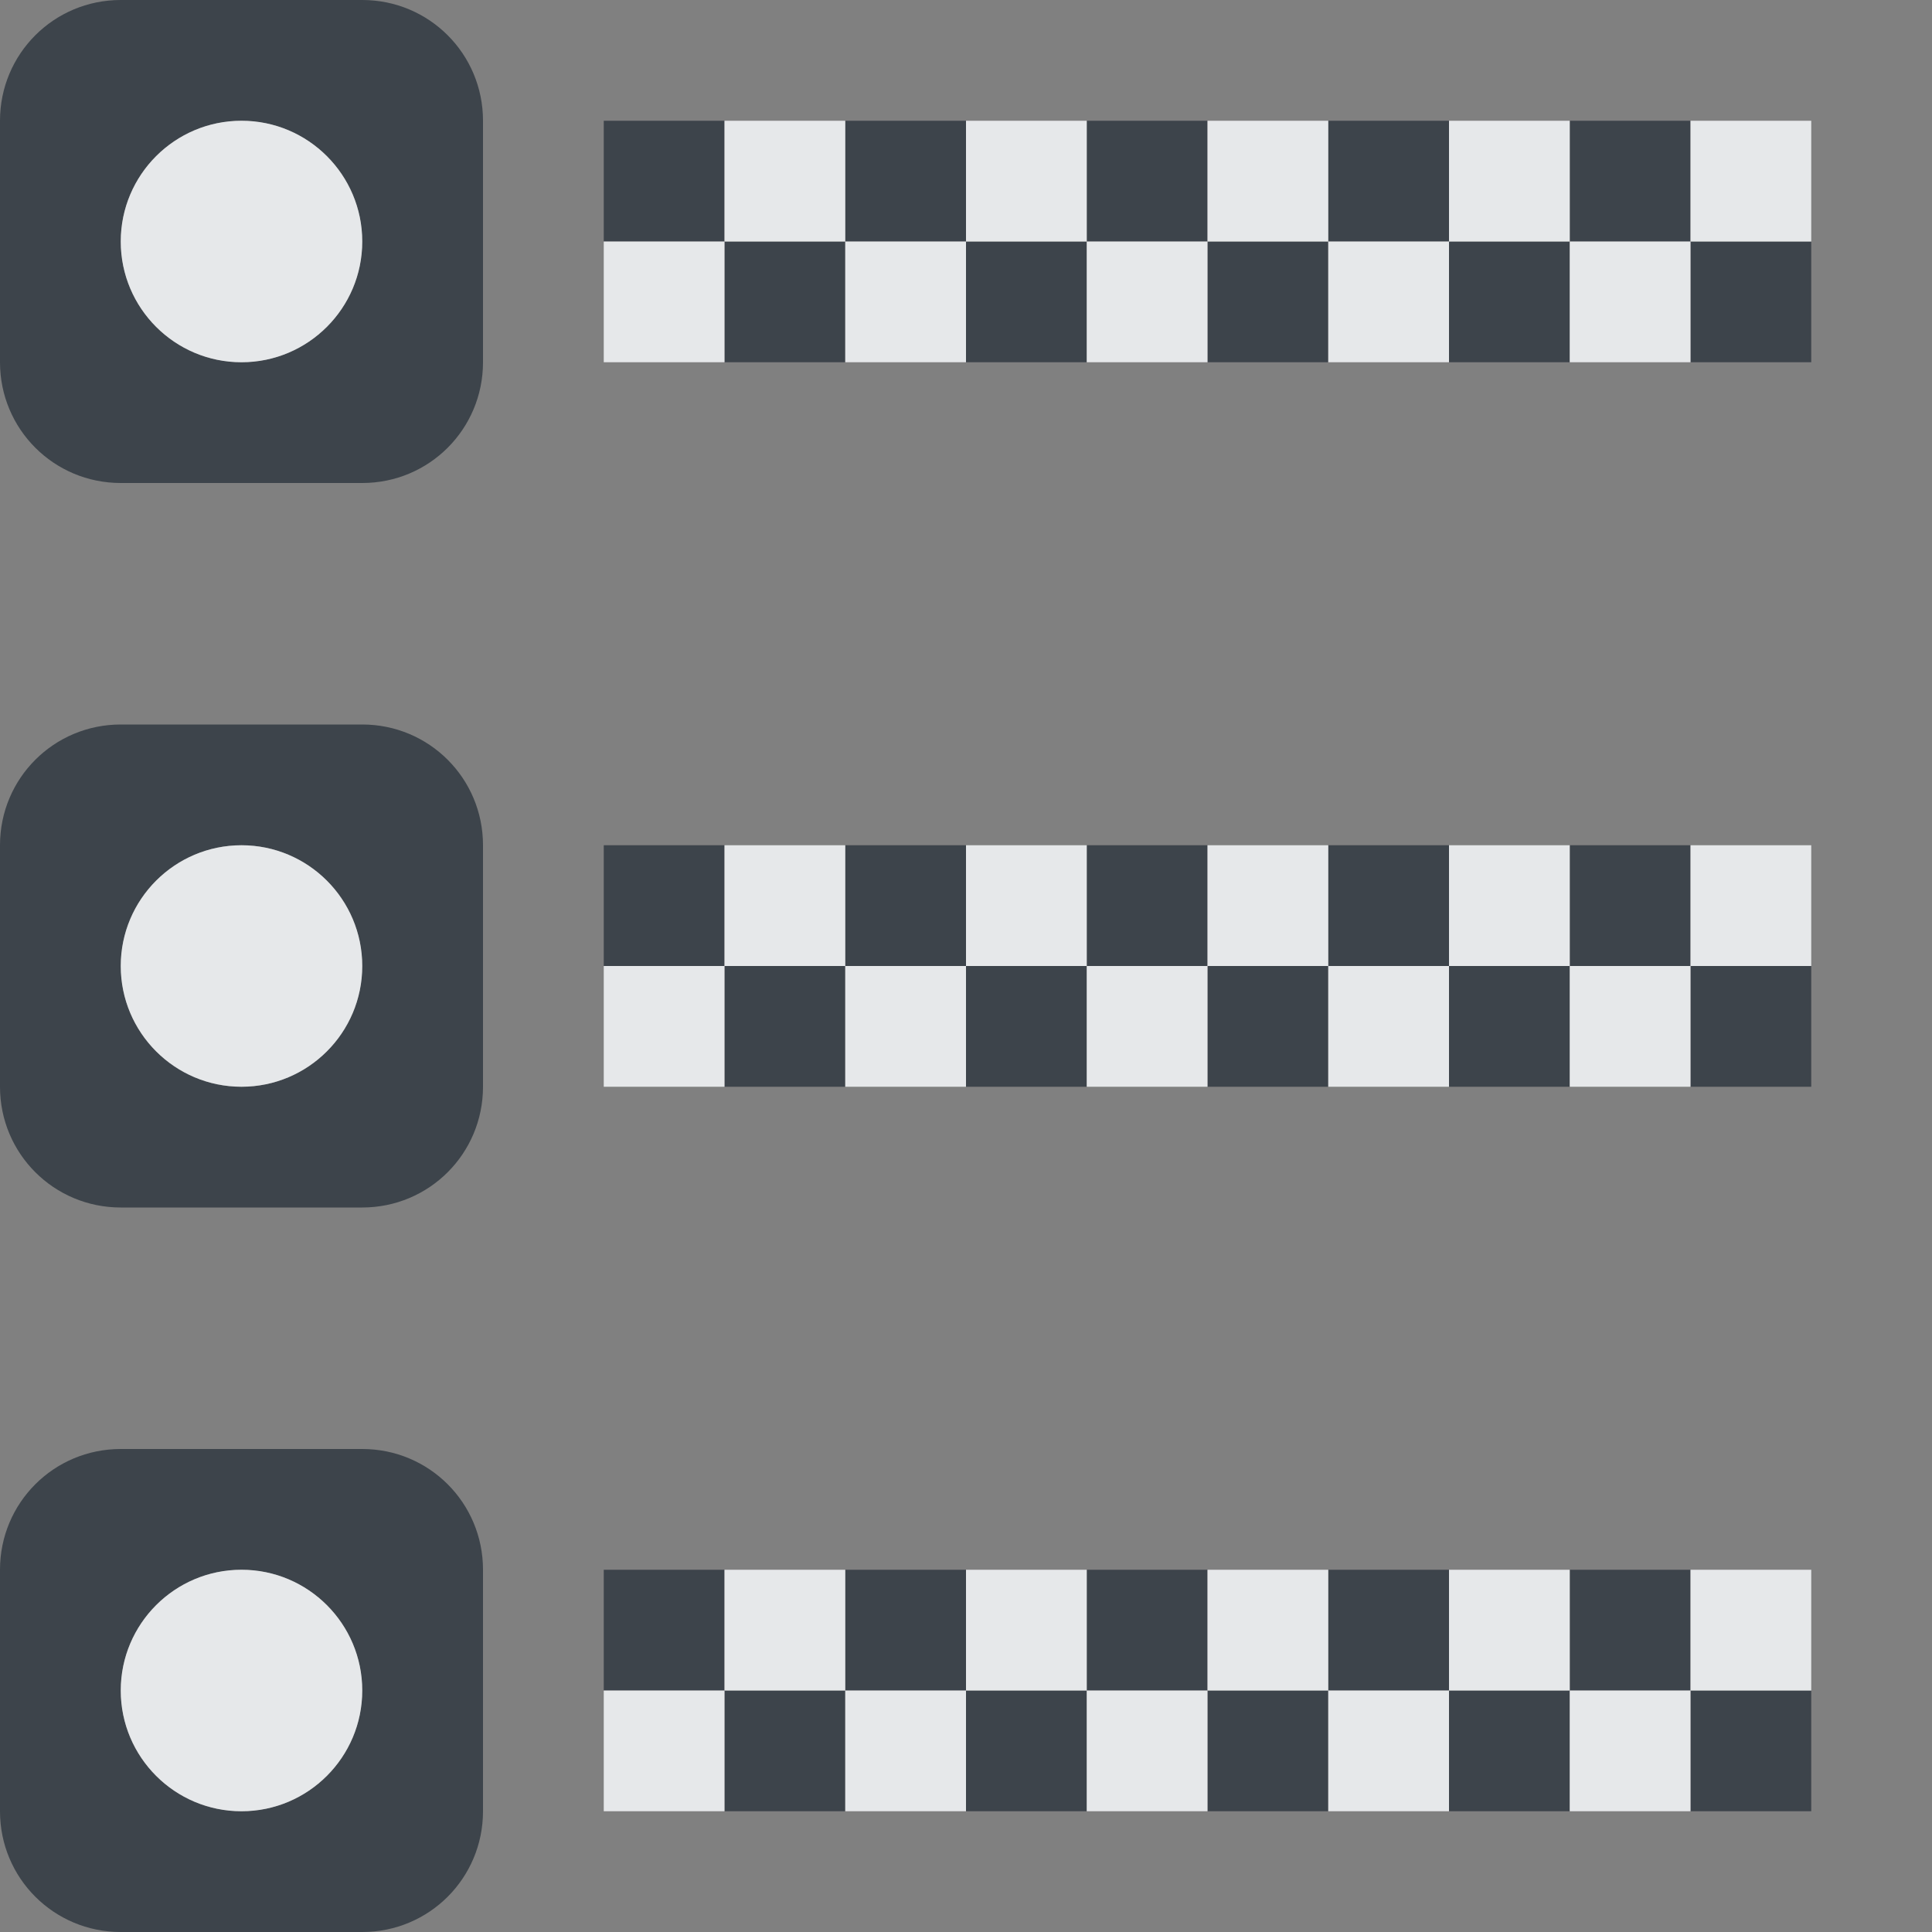 <?xml version="1.0" encoding="UTF-8" standalone="no"?>
<!-- Created with Inkscape (http://www.inkscape.org/) -->

<svg
   xmlns:dc="http://purl.org/dc/elements/1.1/"
   xmlns:cc="http://creativecommons.org/ns#"
   xmlns:rdf="http://www.w3.org/1999/02/22-rdf-syntax-ns#"
   xmlns:svg="http://www.w3.org/2000/svg"
   xmlns="http://www.w3.org/2000/svg"
   xmlns:sodipodi="http://sodipodi.sourceforge.net/DTD/sodipodi-0.dtd"
   xmlns:inkscape="http://www.inkscape.org/namespaces/inkscape"
   width="16"
   height="16"
   id="svg13094"
   version="1.1"
   inkscape:version="0.48.3.1 r9886"
   sodipodi:docname="view-list.svg">
  <rect width="100%" height="100%" fill="#808080" stroke="none"/>
  <sodipodi:namedview
     id="base"
     pagecolor="#ffffff"
     bordercolor="#666666"
     borderopacity="1.0"
     inkscape:pageopacity="0.0"
     inkscape:pageshadow="2"
     inkscape:zoom="45.254835"
     inkscape:cx="6.9124486"
     inkscape:cy="7.639882"
     inkscape:document-units="px"
     inkscape:current-layer="svg13094"
     showgrid="true"
     inkscape:snap-bbox="true"
     inkscape:bbox-paths="true"
     inkscape:bbox-nodes="true"
     inkscape:snap-bbox-edge-midpoints="true"
     inkscape:snap-bbox-midpoints="true"
     inkscape:object-paths="true"
     inkscape:snap-intersection-paths="true"
     inkscape:object-nodes="true"
     inkscape:snap-smooth-nodes="true"
     inkscape:snap-midpoints="true"
     inkscape:snap-object-midpoints="true"
     inkscape:snap-center="true"
     showguides="true"
     inkscape:guide-bbox="true"
     inkscape:window-width="1920"
     inkscape:window-height="1023"
     inkscape:window-x="-10"
     inkscape:window-y="35"
     inkscape:window-maximized="1"
     inkscape:snap-global="true"
     fit-margin-top="0"
     fit-margin-left="0"
     fit-margin-right="0"
     fit-margin-bottom="0"
     showborder="true"
     inkscape:showpageshadow="false">
    <inkscape:grid
       type="xygrid"
       id="grid3075"
       empspacing="5"
       visible="true"
       enabled="true"
       snapvisiblegridlinesonly="true"
       originx="1.6362304e-08px"
       originy="5px" />
  </sodipodi:namedview>
  <defs
     id="defs13096" />
  <path
     style="color:#000000;fill:#27303a;fill-opacity:0.753;fill-rule:nonzero;stroke:none;stroke-width:2;marker:none;visibility:visible;display:inline;overflow:visible;enable-background:accumulate"
     d="M 1 0 C 0.446 0 0 0.446 0 1 L 0 3 C 0 3.554 0.446 4 1 4 L 3 4 C 3.554 4 4 3.554 4 3 L 4 1 C 4 0.446 3.554 0 3 0 L 1 0 z M 2 1 C 2.552 1 3 1.448 3 2 C 3 2.552 2.552 3 2 3 C 1.448 3 1 2.552 1 2 C 1 1.448 1.448 1 2 1 z M 5 1 L 5 2 L 6 2 L 6 1 L 5 1 z M 6 2 L 6 3 L 7 3 L 7 2 L 6 2 z M 7 2 L 8 2 L 8 1 L 7 1 L 7 2 z M 8 2 L 8 3 L 9 3 L 9 2 L 8 2 z M 9 2 L 10 2 L 10 1 L 9 1 L 9 2 z M 10 2 L 10 3 L 11 3 L 11 2 L 10 2 z M 11 2 L 12 2 L 12 1 L 11 1 L 11 2 z M 12 2 L 12 3 L 13 3 L 13 2 L 12 2 z M 13 2 L 14 2 L 14 1 L 13 1 L 13 2 z M 14 2 L 14 3 L 15 3 L 15 2 L 14 2 z M 1 6 C 0.446 6 0 6.446 0 7 L 0 9 C 0 9.554 0.446 10 1 10 L 3 10 C 3.554 10 4 9.554 4 9 L 4 7 C 4 6.446 3.554 6 3 6 L 1 6 z M 2 7 C 2.552 7 3 7.448 3 8 C 3 8.552 2.552 9 2 9 C 1.448 9 1 8.552 1 8 C 1 7.448 1.448 7 2 7 z M 5 7 L 5 8 L 6 8 L 6 7 L 5 7 z M 6 8 L 6 9 L 7 9 L 7 8 L 6 8 z M 7 8 L 8 8 L 8 7 L 7 7 L 7 8 z M 8 8 L 8 9 L 9 9 L 9 8 L 8 8 z M 9 8 L 10 8 L 10 7 L 9 7 L 9 8 z M 10 8 L 10 9 L 11 9 L 11 8 L 10 8 z M 11 8 L 12 8 L 12 7 L 11 7 L 11 8 z M 12 8 L 12 9 L 13 9 L 13 8 L 12 8 z M 13 8 L 14 8 L 14 7 L 13 7 L 13 8 z M 14 8 L 14 9 L 15 9 L 15 8 L 14 8 z M 1 12 C 0.446 12 0 12.446 0 13 L 0 15 C 0 15.554 0.446 16 1 16 L 3 16 C 3.554 16 4 15.554 4 15 L 4 13 C 4 12.446 3.554 12 3 12 L 1 12 z M 2 13 C 2.552 13 3 13.448 3 14 C 3 14.552 2.552 15 2 15 C 1.448 15 1 14.552 1 14 C 1 13.448 1.448 13 2 13 z M 5 13 L 5 14 L 6 14 L 6 13 L 5 13 z M 6 14 L 6 15 L 7 15 L 7 14 L 6 14 z M 7 14 L 8 14 L 8 13 L 7 13 L 7 14 z M 8 14 L 8 15 L 9 15 L 9 14 L 8 14 z M 9 14 L 10 14 L 10 13 L 9 13 L 9 14 z M 10 14 L 10 15 L 11 15 L 11 14 L 10 14 z M 11 14 L 12 14 L 12 13 L 11 13 L 11 14 z M 12 14 L 12 15 L 13 15 L 13 14 L 12 14 z M 13 14 L 14 14 L 14 13 L 13 13 L 13 14 z M 14 14 L 14 15 L 15 15 L 15 14 L 14 14 z "
     id="path3915" />
  <path
     style="color:#000000;fill:#f1f3f5;fill-opacity:0.903;fill-rule:nonzero;stroke:none;stroke-width:2;marker:none;visibility:visible;display:inline;overflow:visible;enable-background:accumulate"
     d="M 2 1 C 1.448 1 1 1.448 1 2 C 1 2.552 1.448 3 2 3 C 2.552 3 3 2.552 3 2 C 3 1.448 2.552 1 2 1 z M 6 1 L 6 2 L 7 2 L 7 1 L 6 1 z M 7 2 L 7 3 L 8 3 L 8 2 L 7 2 z M 8 2 L 9 2 L 9 1 L 8 1 L 8 2 z M 9 2 L 9 3 L 10 3 L 10 2 L 9 2 z M 10 2 L 11 2 L 11 1 L 10 1 L 10 2 z M 11 2 L 11 3 L 12 3 L 12 2 L 11 2 z M 12 2 L 13 2 L 13 1 L 12 1 L 12 2 z M 13 2 L 13 3 L 14 3 L 14 2 L 13 2 z M 14 2 L 15 2 L 15 1 L 14 1 L 14 2 z M 6 2 L 5 2 L 5 3 L 6 3 L 6 2 z M 2 7 C 1.448 7 1 7.448 1 8 C 1 8.552 1.448 9 2 9 C 2.552 9 3 8.552 3 8 C 3 7.448 2.552 7 2 7 z M 6 7 L 6 8 L 7 8 L 7 7 L 6 7 z M 7 8 L 7 9 L 8 9 L 8 8 L 7 8 z M 8 8 L 9 8 L 9 7 L 8 7 L 8 8 z M 9 8 L 9 9 L 10 9 L 10 8 L 9 8 z M 10 8 L 11 8 L 11 7 L 10 7 L 10 8 z M 11 8 L 11 9 L 12 9 L 12 8 L 11 8 z M 12 8 L 13 8 L 13 7 L 12 7 L 12 8 z M 13 8 L 13 9 L 14 9 L 14 8 L 13 8 z M 14 8 L 15 8 L 15 7 L 14 7 L 14 8 z M 6 8 L 5 8 L 5 9 L 6 9 L 6 8 z M 2 13 C 1.448 13 1 13.448 1 14 C 1 14.552 1.448 15 2 15 C 2.552 15 3 14.552 3 14 C 3 13.448 2.552 13 2 13 z M 6 13 L 6 14 L 7 14 L 7 13 L 6 13 z M 7 14 L 7 15 L 8 15 L 8 14 L 7 14 z M 8 14 L 9 14 L 9 13 L 8 13 L 8 14 z M 9 14 L 9 15 L 10 15 L 10 14 L 9 14 z M 10 14 L 11 14 L 11 13 L 10 13 L 10 14 z M 11 14 L 11 15 L 12 15 L 12 14 L 11 14 z M 12 14 L 13 14 L 13 13 L 12 13 L 12 14 z M 13 14 L 13 15 L 14 15 L 14 14 L 13 14 z M 14 14 L 15 14 L 15 13 L 14 13 L 14 14 z M 6 14 L 5 14 L 5 15 L 6 15 L 6 14 z "
     id="path3917" />
</svg>
